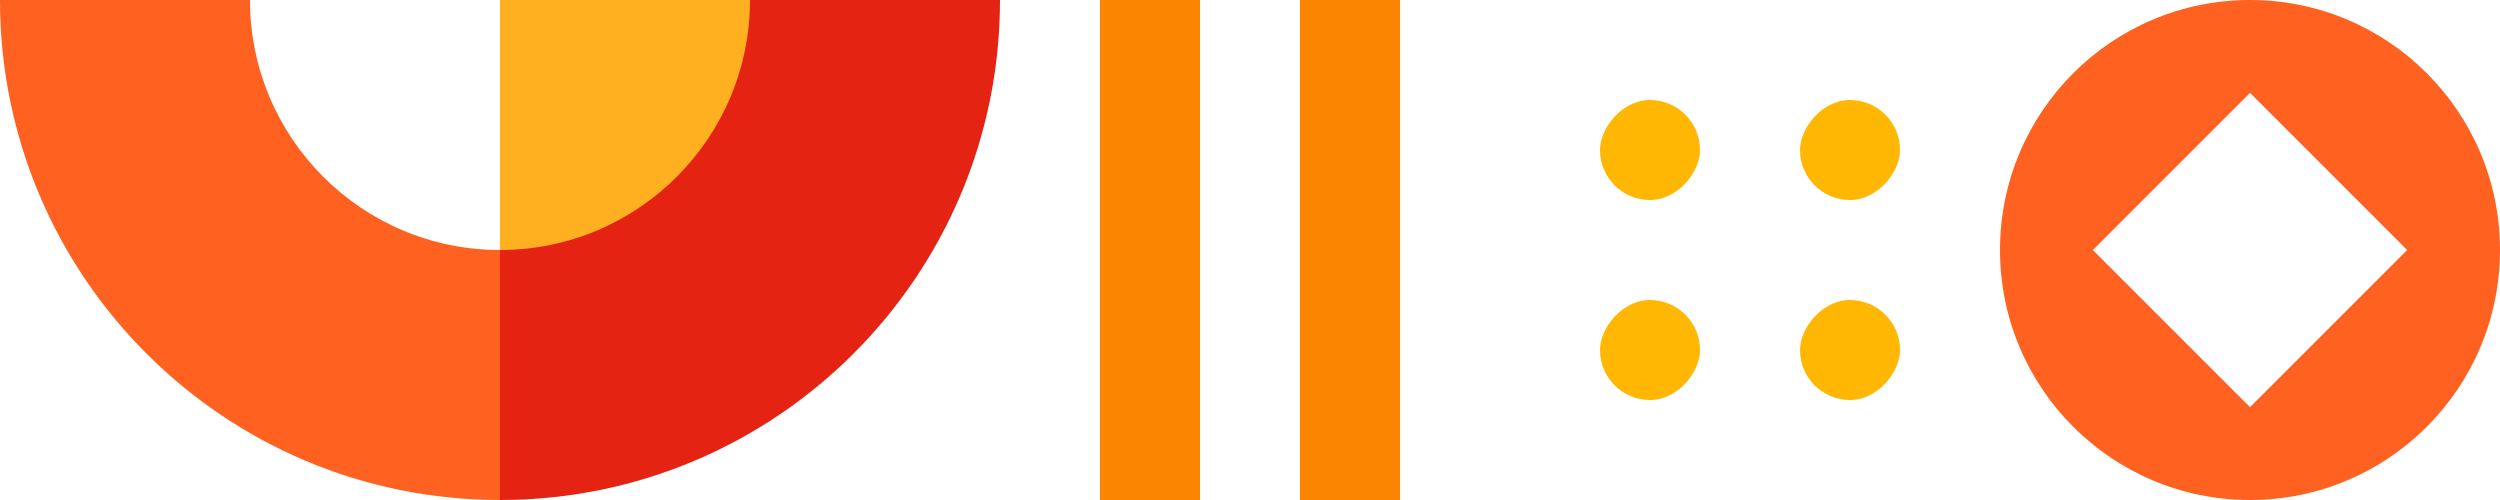 <svg width="400" height="80" viewBox="0 0 400 80" fill="none" xmlns="http://www.w3.org/2000/svg">
<g clip-path="url(#clip0_793_50311)">
<g clip-path="url(#clip1_793_50311)">
<path fill-rule="evenodd" clip-rule="evenodd" d="M80 80C35.817 80 0 44.183 0 0H40C40 22.091 57.909 40 80 40V80Z" fill="#FF6121"/>
</g>
<g clip-path="url(#clip2_793_50311)">
<path d="M80 80C124.183 80 160 44.183 160 0H80V80Z" fill="#E42313"/>
<path d="M80 40C102.091 40 120 22.091 120 0H80V40Z" fill="#FFB020"/>
</g>
<rect width="80" height="16" transform="matrix(0 1 1 0 176 0)" fill="#FB8500"/>
<rect width="80" height="16" transform="matrix(0 1 1 0 208 0)" fill="#FB8500"/>
<rect width="16" height="16" rx="8" transform="matrix(1 0 0 -1 256 64)" fill="#FFB703"/>
<rect width="16" height="16" rx="8" transform="matrix(1 0 0 -1 256 32)" fill="#FFB703"/>
<rect width="16" height="16" rx="8" transform="matrix(1 0 0 -1 288 64)" fill="#FFB703"/>
<rect width="16" height="16" rx="8" transform="matrix(1 0 0 -1 288 32)" fill="#FFB703"/>
<g clip-path="url(#clip3_793_50311)">
<path fill-rule="evenodd" clip-rule="evenodd" d="M360 0C337.909 0 320 17.909 320 40C320 62.091 337.909 80 360 80C382.091 80 400 62.091 400 40C400 17.909 382.091 0 360 0ZM360 14.858L334.858 40L360 65.142L385.142 40L360 14.858Z" fill="#FF6121"/>
</g>
</g>
<defs>
<clipPath id="clip0_793_50311">
<rect width="400" height="80" fill="white" transform="matrix(1 0 0 -1 0 80)"/>
</clipPath>
<clipPath id="clip1_793_50311">
<rect width="80" height="80" fill="white" transform="matrix(1 0 0 -1 0 80)"/>
</clipPath>
<clipPath id="clip2_793_50311">
<rect width="80" height="80" fill="white" transform="matrix(1 0 0 -1 80 80)"/>
</clipPath>
<clipPath id="clip3_793_50311">
<rect width="80" height="80" fill="white" transform="translate(320)"/>
</clipPath>
</defs>
</svg>
